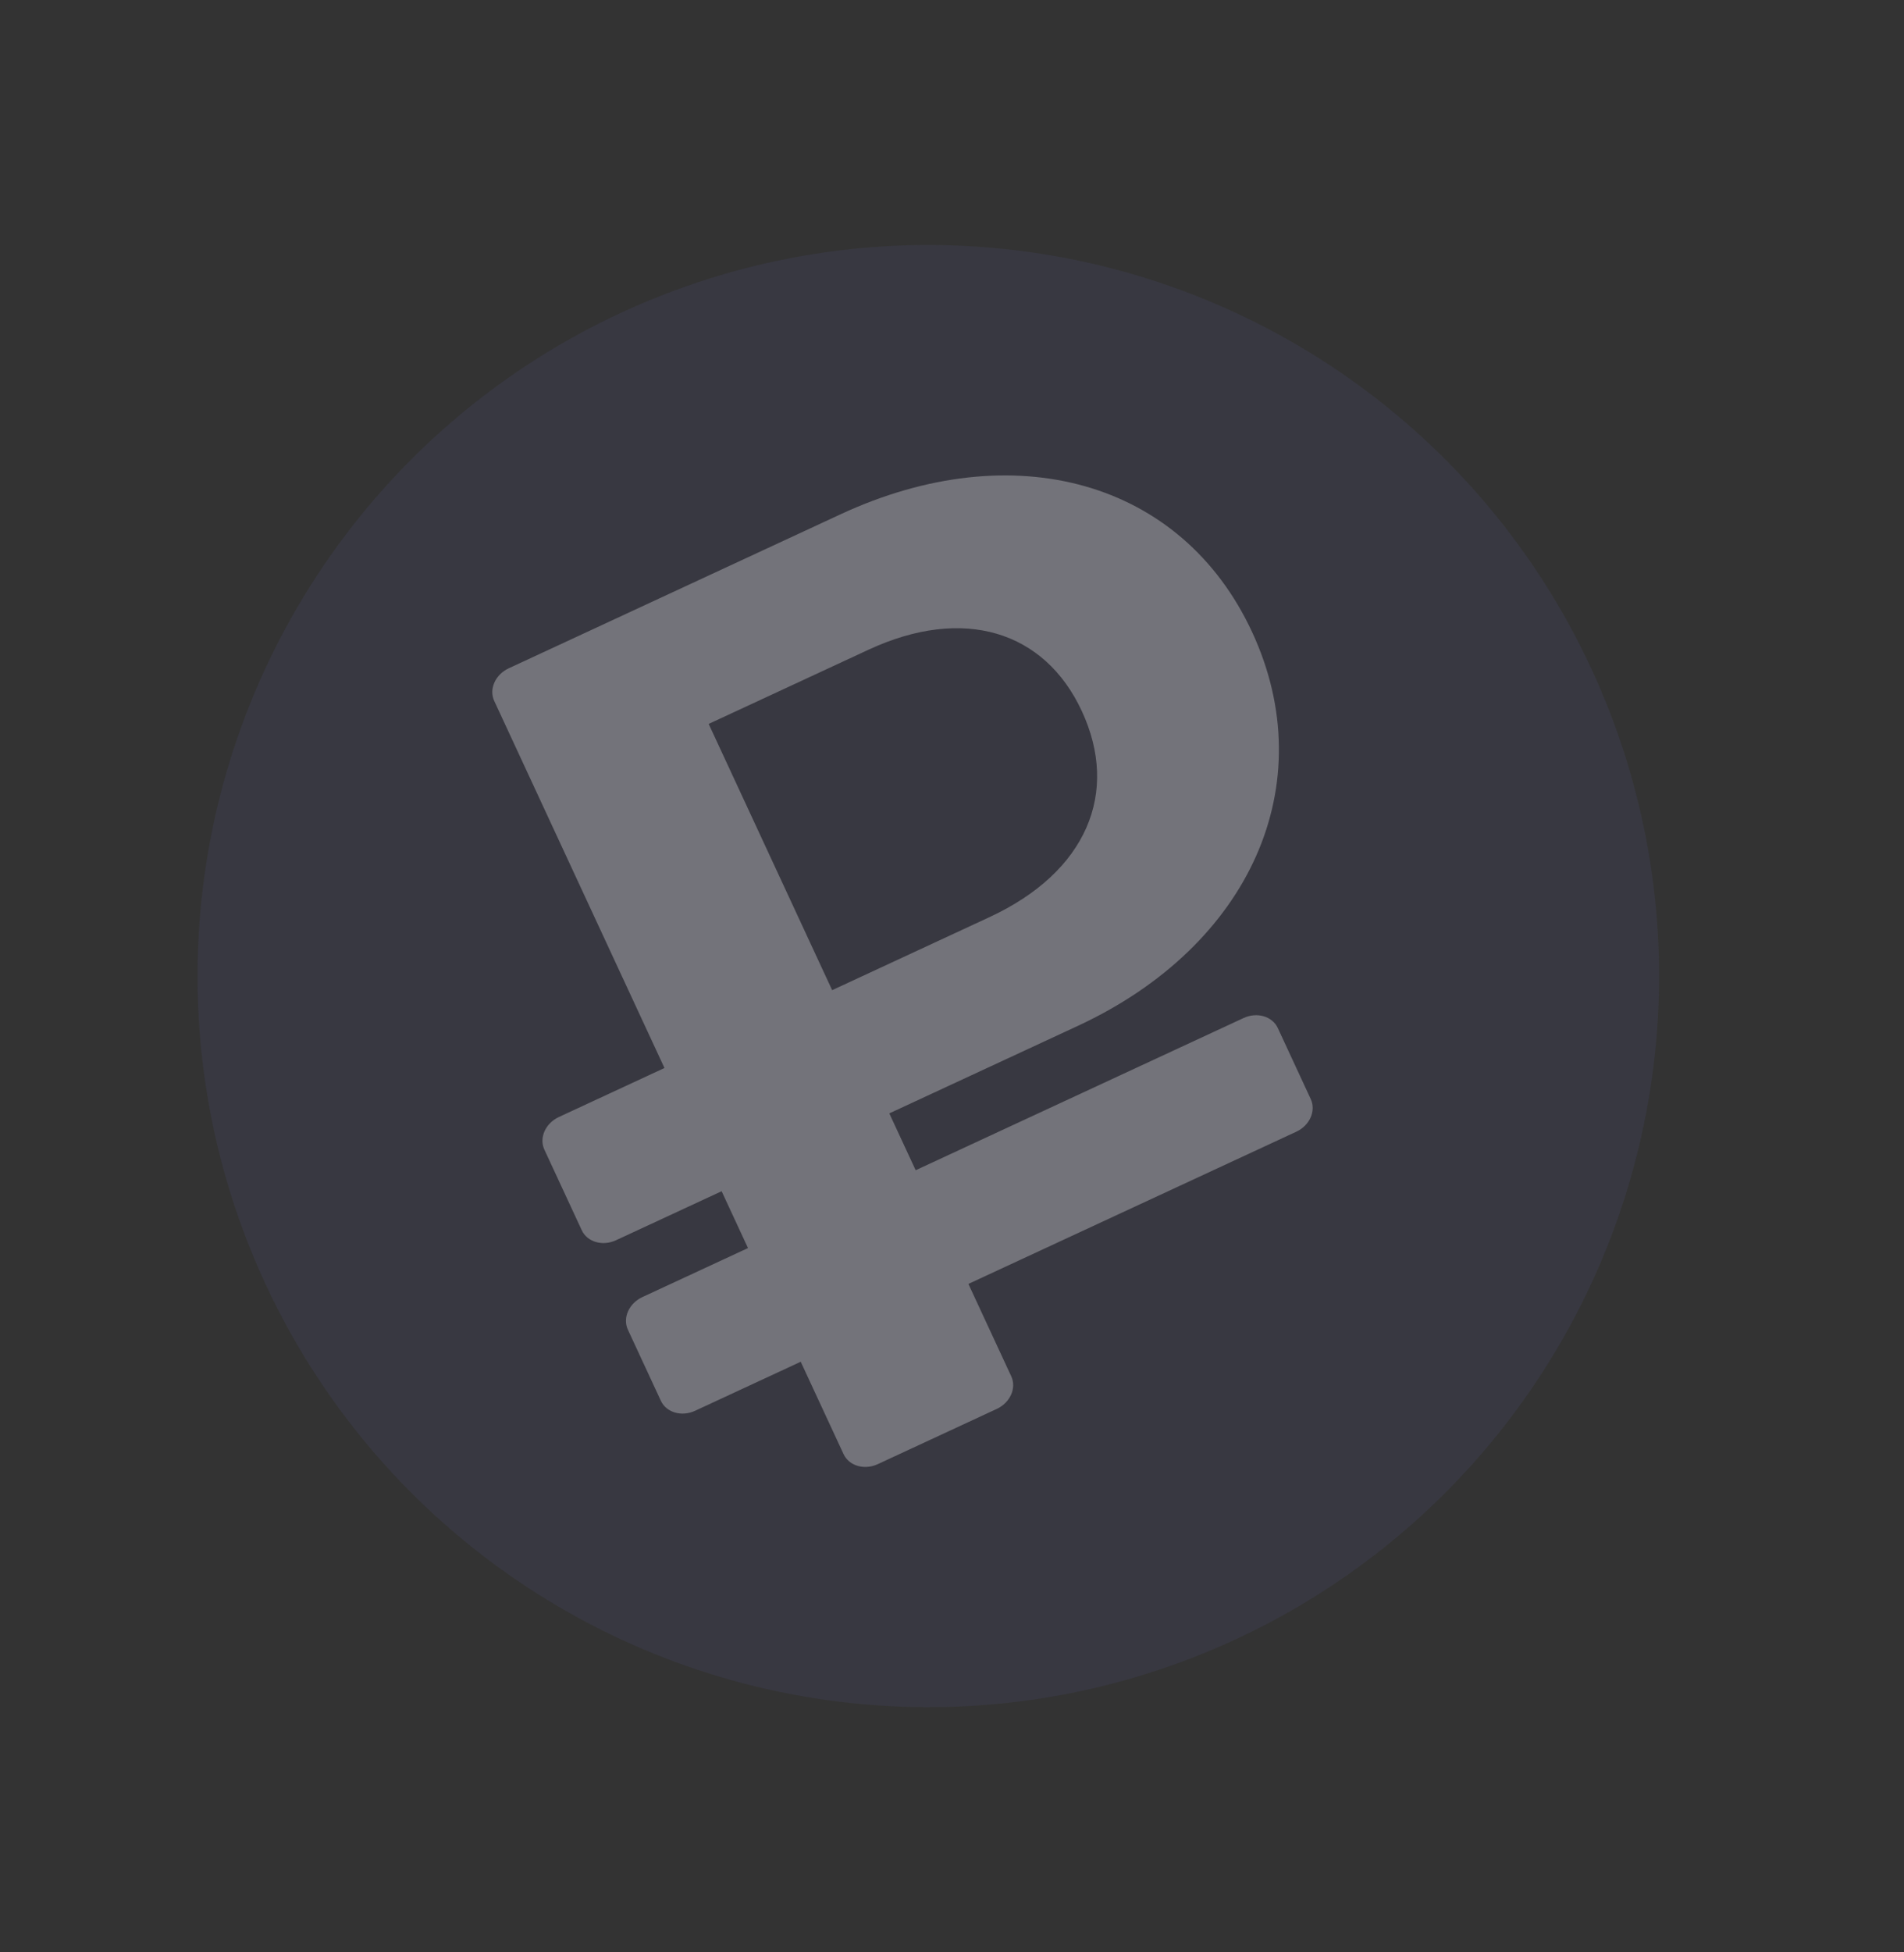<svg width="241" height="247" fill="none" xmlns="http://www.w3.org/2000/svg"><rect width="100%" height="100%" fill="#333333" stroke="none"/><circle cx="117.5" cy="123.5" r="92.5" transform="rotate(-24.89 117.5 123.5)" fill="#6669C6" fill-opacity=".1"/><path d="M136.42 129.803c21.882-10.153 30.982-30.616 22.069-49.826s-30.22-25.056-52.102-14.903L64.392 84.559c-1.704.79-2.525 2.639-1.834 4.128l21.548 46.442-13.367 6.202c-1.704.791-2.525 2.639-1.834 4.128l4.731 10.197c.691 1.49 2.633 2.056 4.336 1.266l13.368-6.203 3.337 7.193-13.368 6.202c-1.703.79-2.524 2.639-1.833 4.128l4.171 8.99c.691 1.49 2.633 2.057 4.337 1.266l13.367-6.202 5.423 11.687c.691 1.489 2.632 2.056 4.336 1.266l15.054-6.985c1.704-.791 2.525-2.639 1.834-4.129l-5.423-11.687 41.501-19.256c1.704-.79 2.525-2.639 1.834-4.128l-4.171-8.99c-.691-1.49-2.633-2.057-4.337-1.266l-41.501 19.256-3.337-7.192 23.856-11.069zM89.7 91.594l20.236-9.39c12.011-5.572 22.286-2.388 27 7.774 4.78 10.301.641 20.341-11.698 26.066l-19.908 9.237L89.7 91.594z" fill="#fff" fill-opacity=".3"/></svg>